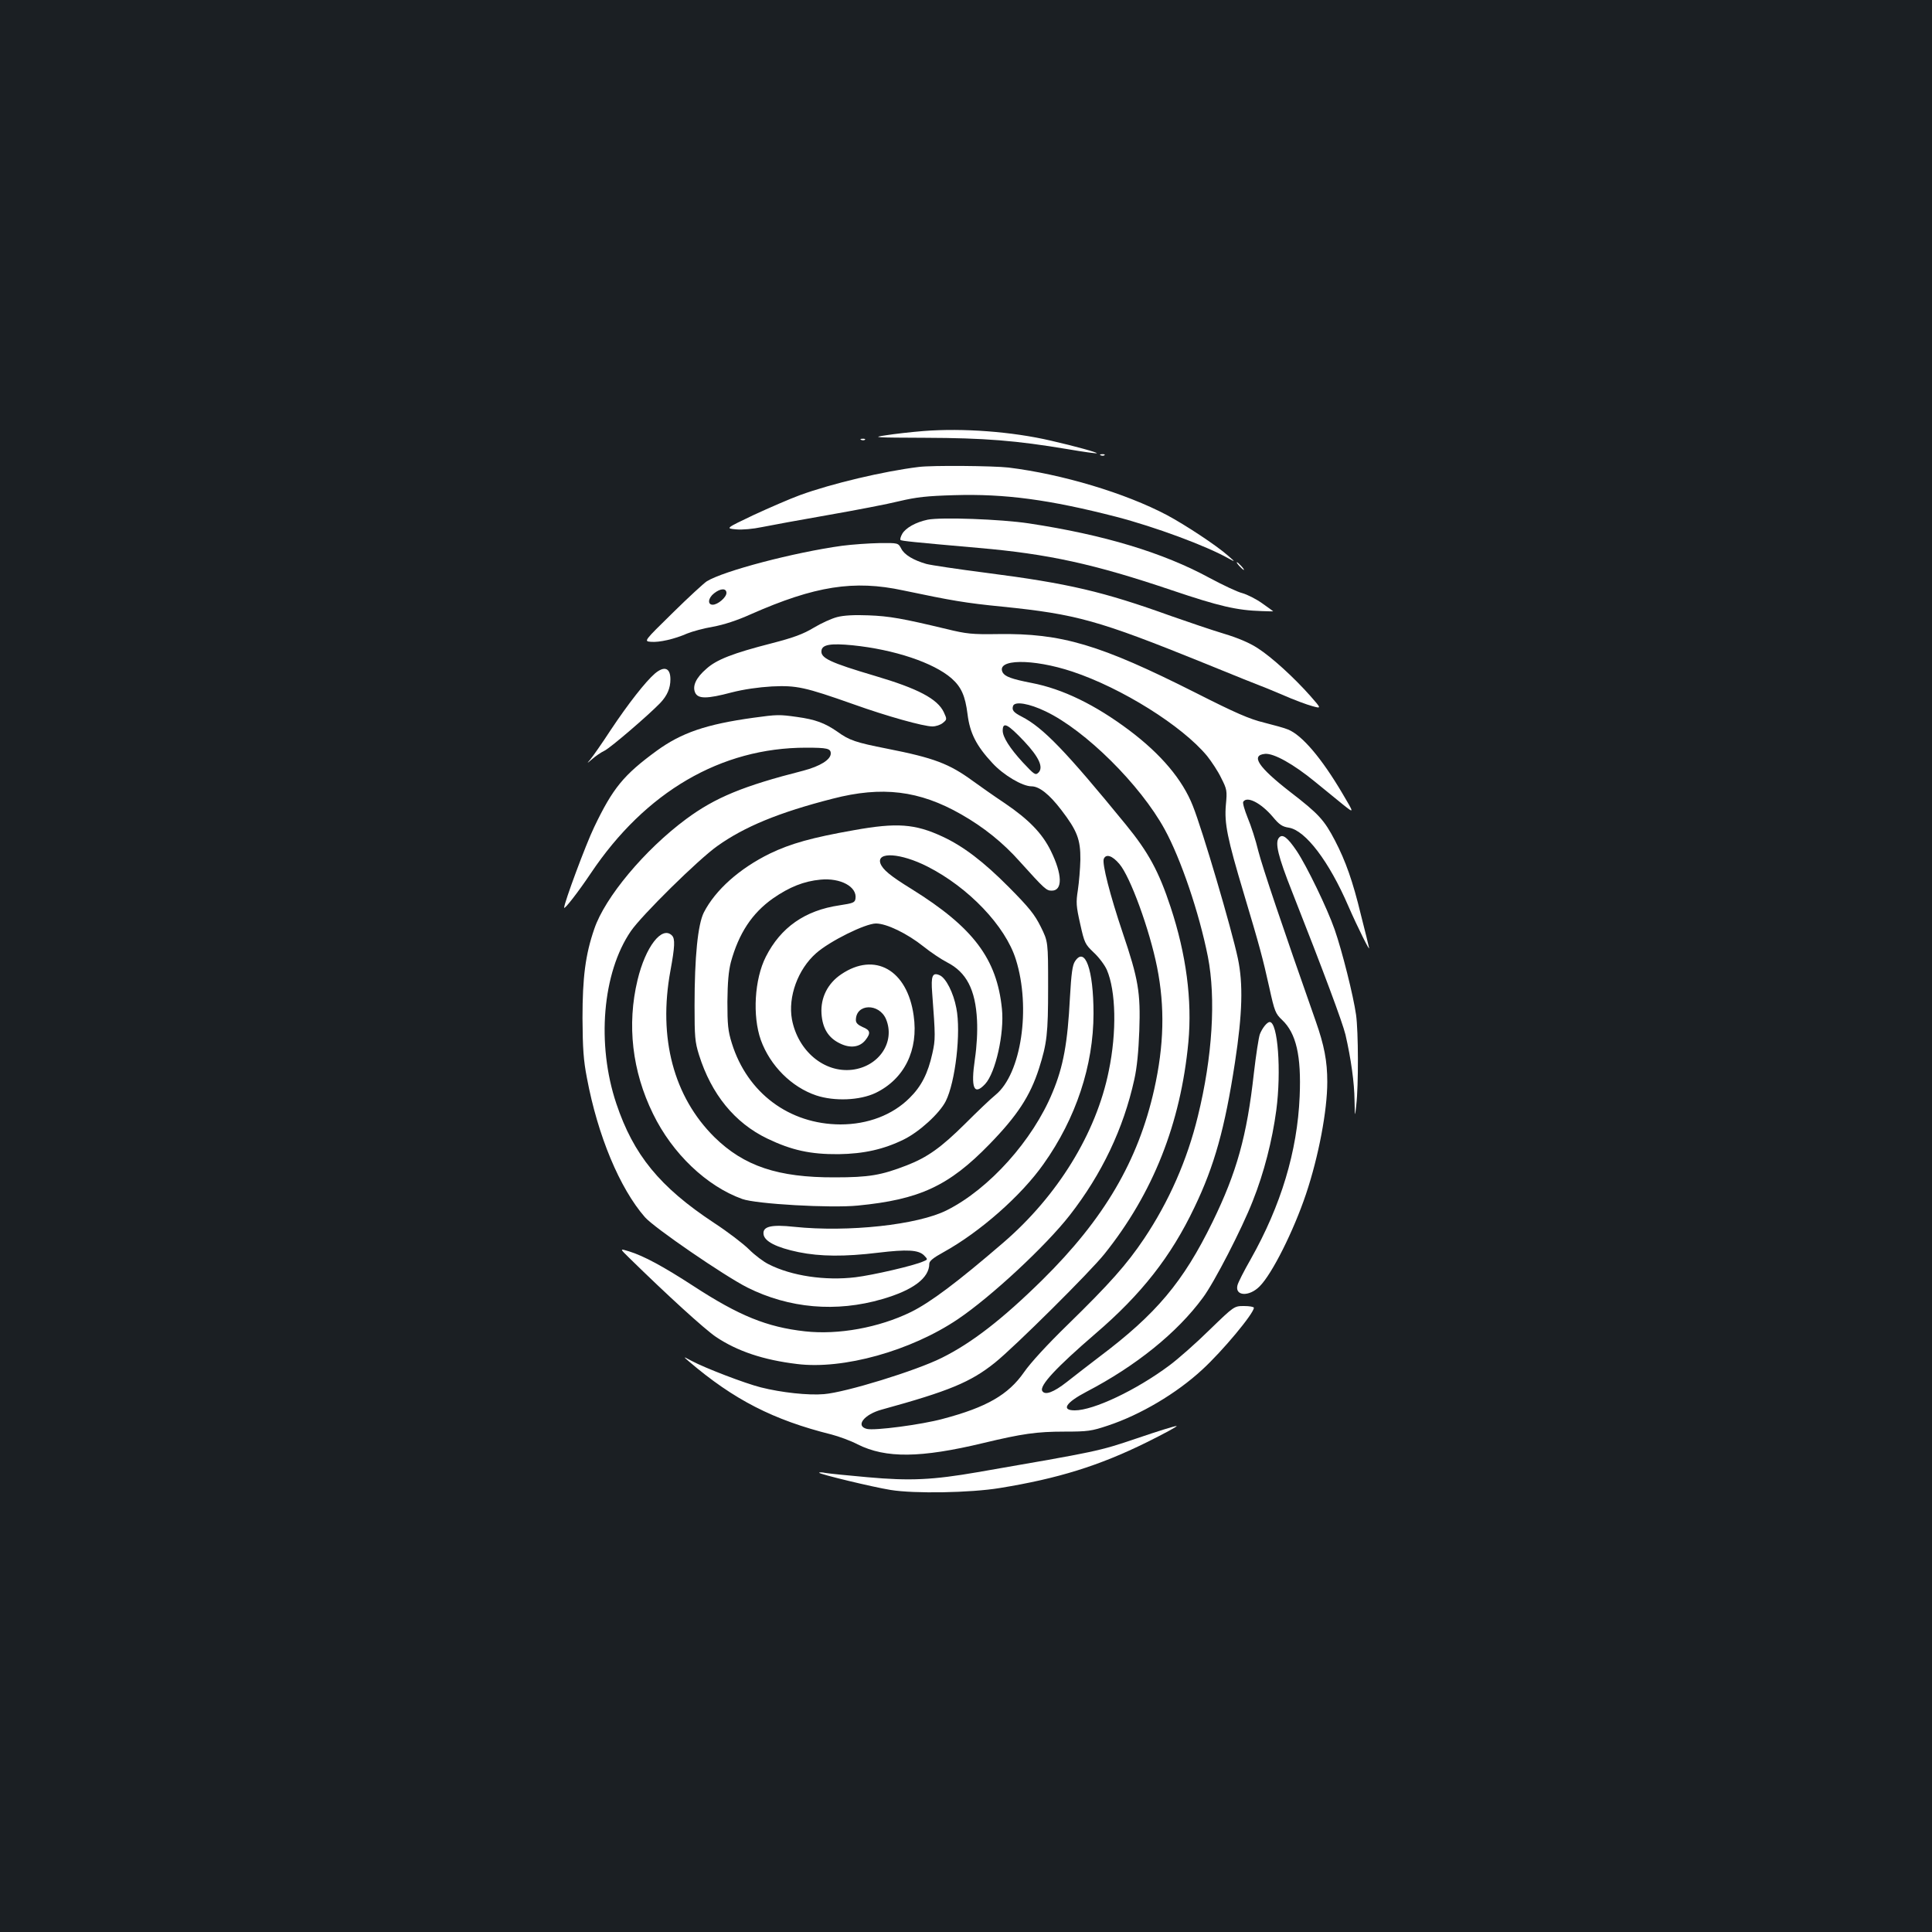 <?xml version="1.0" standalone="no"?>
<!DOCTYPE svg PUBLIC "-//W3C//DTD SVG 20010904//EN"
 "http://www.w3.org/TR/2001/REC-SVG-20010904/DTD/svg10.dtd">
<svg version="1.0" xmlns="http://www.w3.org/2000/svg"
 width="1000pt" height="1000pt" viewBox="0 0 1000 1000"
 preserveAspectRatio="xMidYMid meet">
<rect width="100%" height="100%" fill="#1b1f23"/>
<g transform="translate(0,1000) scale(0.1,-0.1)"
fill="#ffffff" stroke="none">
<path d="M4780 7769 c-63 -5 -151 -15 -195 -22 -75 -11 -61 -12 205 -13 305
-1 469 -14 737 -59 81 -14 148 -23 150 -21 4 4 -110 36 -237 65 -201 47 -455
66 -660 50z"/>
<path d="M4458 7723 c7 -3 16 -2 19 1 4 3 -2 6 -13 5 -11 0 -14 -3 -6 -6z"/>
<path d="M5698 7643 c7 -3 16 -2 19 1 4 3 -2 6 -13 5 -11 0 -14 -3 -6 -6z"/>
<path d="M4755 7583 c-180 -22 -451 -86 -615 -146 -52 -19 -160 -66 -240 -103
-145 -69 -145 -69 -90 -74 33 -3 87 2 135 12 44 9 197 37 340 62 143 25 310
57 370 72 89 21 143 27 284 31 262 8 493 -23 839 -112 200 -52 465 -150 580
-215 37 -20 37 -20 -3 15 -59 52 -218 157 -315 209 -216 114 -543 212 -820
246 -78 9 -397 12 -465 3z"/>
<path d="M4801 7310 c-61 -13 -113 -42 -131 -73 -8 -14 -12 -28 -9 -32 6 -5
64 -11 404 -41 359 -31 598 -83 1000 -219 246 -83 336 -104 466 -108 33 -1 59
-2 59 -1 0 1 -26 19 -58 42 -31 22 -77 45 -102 52 -25 6 -101 42 -170 79 -239
130 -545 223 -935 282 -146 22 -455 33 -524 19z"/>
<path d="M4358 7175 c-247 -34 -613 -130 -700 -184 -14 -9 -94 -82 -176 -163
-150 -147 -150 -147 -113 -150 43 -4 122 14 188 43 27 11 86 27 133 35 55 10
124 32 197 65 331 146 533 178 788 123 253 -53 321 -65 513 -84 384 -39 498
-71 1039 -290 162 -66 296 -120 298 -120 2 0 53 -21 112 -46 59 -26 129 -52
156 -59 47 -13 47 -13 -10 52 -85 96 -200 201 -273 248 -43 28 -102 53 -175
75 -60 18 -184 60 -275 92 -350 126 -528 168 -955 223 -148 19 -288 40 -310
46 -66 19 -114 47 -130 79 -16 30 -16 30 -113 29 -53 -1 -141 -7 -194 -14z
m-598 -244 c0 -23 -45 -61 -71 -61 -28 0 -24 35 7 59 34 27 64 27 64 2z"/>
<path d="M6415 7070 c10 -11 20 -20 23 -20 3 0 -3 9 -13 20 -10 11 -20 20 -23
20 -3 0 3 -9 13 -20z"/>
<path d="M4333 6806 c-28 -7 -83 -32 -121 -55 -55 -33 -103 -51 -219 -81 -199
-51 -284 -84 -336 -131 -55 -47 -74 -90 -59 -124 15 -33 61 -33 189 1 62 16
139 27 208 31 128 6 170 -3 422 -92 173 -62 363 -115 409 -115 18 0 42 8 54
18 22 18 22 19 5 56 -33 69 -134 122 -354 187 -236 70 -285 93 -279 132 4 31
49 38 161 27 216 -22 419 -90 512 -171 51 -45 71 -91 83 -186 12 -97 45 -163
129 -253 57 -62 155 -120 202 -120 40 0 92 -41 154 -122 82 -107 100 -153 99
-257 -1 -47 -7 -118 -13 -158 -10 -64 -9 -82 12 -175 22 -99 25 -105 70 -148
27 -25 57 -65 68 -90 47 -109 52 -321 10 -523 -65 -323 -265 -647 -546 -889
-238 -205 -377 -309 -478 -359 -166 -81 -376 -119 -548 -100 -198 22 -342 81
-577 234 -157 102 -257 156 -334 180 -49 15 -49 15 0 -33 200 -196 390 -369
450 -410 111 -74 245 -119 419 -140 239 -30 590 68 833 232 172 116 455 379
579 538 166 213 278 448 334 702 14 62 22 146 26 253 7 198 -5 268 -86 507
-66 196 -107 357 -98 382 11 28 44 18 81 -26 56 -65 156 -339 195 -534 41
-206 36 -405 -15 -633 -83 -370 -259 -670 -578 -985 -207 -204 -366 -327 -521
-404 -134 -67 -498 -179 -610 -188 -81 -7 -220 8 -327 35 -83 21 -289 100
-358 137 -45 24 -45 24 -15 -2 233 -199 438 -304 739 -379 38 -10 99 -32 135
-51 146 -73 326 -71 651 7 200 48 276 59 419 59 122 0 141 3 225 31 169 56
356 167 488 289 106 97 268 292 268 321 0 5 -23 9 -51 9 -51 0 -51 0 -178
-123 -69 -68 -163 -151 -209 -185 -172 -128 -392 -232 -489 -232 -72 0 -47 40
60 96 257 134 470 306 603 487 59 79 202 357 258 500 59 148 101 314 122 470
27 204 8 457 -34 457 -14 0 -39 -32 -51 -63 -6 -16 -20 -107 -31 -202 -36
-325 -89 -514 -214 -770 -152 -311 -291 -476 -586 -698 -52 -40 -128 -98 -168
-130 -69 -54 -113 -70 -127 -47 -17 27 72 122 275 297 238 204 391 399 512
653 104 216 158 411 210 750 39 255 43 408 15 540 -33 155 -183 664 -233 789
-53 135 -164 267 -329 391 -176 132 -344 214 -505 245 -103 20 -138 33 -150
54 -37 71 155 73 360 5 256 -85 569 -281 698 -437 23 -29 57 -80 73 -114 30
-59 31 -66 24 -140 -8 -95 7 -171 93 -458 82 -274 98 -334 132 -487 27 -123
32 -135 66 -167 73 -69 100 -185 91 -396 -12 -285 -97 -565 -253 -842 -35 -61
-66 -122 -69 -136 -14 -56 61 -60 115 -5 64 64 175 285 240 478 65 194 110
431 110 580 0 108 -16 190 -60 315 -174 494 -275 795 -297 880 -13 55 -38 132
-55 172 -16 40 -27 77 -23 83 19 31 91 -5 153 -78 33 -40 49 -51 83 -56 86
-14 208 -174 308 -406 48 -110 115 -244 107 -215 -2 11 -21 88 -42 170 -42
174 -79 278 -134 384 -56 107 -84 138 -232 252 -166 129 -206 190 -130 197 45
4 147 -53 258 -144 49 -40 115 -94 146 -119 58 -46 58 -46 -3 57 -109 185
-210 303 -282 332 -18 8 -74 23 -125 36 -74 18 -146 49 -355 155 -494 249
-692 308 -1022 303 -134 -2 -162 1 -265 26 -229 55 -297 67 -405 71 -73 3
-128 0 -162 -9z m1079 -488 c206 -98 490 -380 616 -610 84 -153 179 -433 224
-660 42 -215 24 -518 -52 -826 -55 -226 -149 -440 -278 -633 -90 -134 -179
-234 -394 -444 -107 -104 -195 -200 -228 -248 -81 -116 -193 -181 -420 -241
-110 -30 -354 -62 -393 -52 -61 15 -15 75 77 100 349 96 460 142 586 243 102
82 493 470 567 563 251 314 394 674 434 1096 20 217 -11 454 -92 699 -61 185
-115 284 -231 426 -313 383 -429 503 -540 560 -43 22 -52 34 -44 56 10 24 83
12 168 -29z m-110 -156 c76 -81 100 -134 73 -161 -16 -15 -21 -11 -82 54 -66
72 -103 130 -103 163 0 48 25 36 112 -56z"/>
<path d="M3390 6514 c-48 -41 -139 -157 -230 -294 -45 -69 -92 -136 -104 -150
-20 -24 -20 -24 9 1 17 15 46 35 65 44 34 18 225 182 287 246 37 39 53 77 53
123 0 59 -31 71 -80 30z"/>
<path d="M3900 6285 c-246 -34 -373 -78 -501 -171 -171 -125 -227 -193 -324
-396 -43 -89 -155 -391 -155 -416 0 -13 73 81 138 178 283 422 674 650 1114
650 109 0 128 -4 128 -30 0 -32 -55 -66 -142 -89 -311 -79 -456 -139 -606
-250 -215 -159 -421 -406 -476 -569 -46 -133 -61 -251 -61 -462 1 -157 5 -218
23 -310 56 -299 170 -571 300 -720 48 -55 410 -303 530 -364 216 -108 460
-130 699 -60 159 46 243 109 243 183 0 14 21 31 74 60 188 104 402 292 518
457 167 235 258 510 258 778 0 228 -44 350 -96 270 -13 -19 -19 -63 -26 -187
-12 -235 -34 -357 -90 -491 -102 -248 -328 -500 -547 -610 -150 -76 -511 -115
-790 -86 -119 13 -164 2 -159 -38 4 -37 66 -69 181 -93 113 -23 239 -24 412
-3 150 18 209 15 238 -14 20 -21 20 -21 -4 -31 -48 -22 -261 -71 -351 -82
-157 -19 -331 7 -449 67 -27 13 -73 48 -102 77 -29 29 -110 91 -182 138 -280
185 -416 351 -505 617 -103 307 -72 677 75 892 55 81 350 372 448 441 140 100
319 174 597 245 255 66 448 43 665 -81 116 -66 217 -147 303 -244 130 -144
138 -151 166 -151 57 0 55 84 -5 206 -44 90 -114 162 -236 245 -60 40 -135 93
-168 117 -122 89 -200 119 -444 167 -162 32 -195 43 -257 88 -65 45 -114 63
-208 76 -92 13 -103 13 -226 -4z"/>
<path d="M4420 5703 c-216 -38 -327 -69 -435 -121 -157 -77 -282 -188 -342
-305 -31 -62 -48 -229 -48 -482 0 -161 2 -188 23 -255 64 -204 185 -352 353
-433 127 -61 224 -82 369 -81 132 2 234 25 338 76 81 40 185 135 217 198 50
99 80 357 55 482 -15 80 -54 156 -86 170 -38 17 -46 -3 -39 -92 17 -226 17
-239 1 -312 -23 -104 -57 -171 -118 -231 -88 -88 -216 -137 -358 -137 -265 1
-482 163 -562 420 -20 64 -23 96 -23 215 1 101 6 158 18 205 41 149 109 253
218 330 85 59 160 89 246 97 104 10 190 -37 181 -98 -3 -21 -12 -24 -83 -35
-178 -26 -304 -114 -381 -266 -59 -116 -70 -307 -26 -431 48 -133 159 -244
287 -287 94 -31 225 -26 307 13 149 72 223 222 197 401 -33 236 -201 331 -375
213 -70 -47 -107 -121 -102 -203 5 -76 35 -126 96 -155 53 -26 102 -20 132 18
28 36 25 51 -15 67 -24 11 -35 21 -35 36 0 86 120 89 156 5 49 -118 -36 -245
-175 -262 -145 -17 -281 97 -312 261 -21 117 31 259 125 342 71 63 255 154
310 154 55 0 162 -52 246 -119 36 -29 91 -66 122 -82 100 -51 147 -141 155
-299 3 -60 -1 -134 -11 -202 -22 -150 -5 -191 53 -129 54 58 100 263 87 389
-26 260 -149 422 -467 620 -112 69 -150 101 -162 133 -21 62 105 54 243 -16
213 -108 404 -308 458 -481 79 -251 28 -592 -105 -701 -26 -21 -96 -88 -157
-149 -124 -123 -195 -174 -303 -216 -132 -51 -194 -62 -373 -62 -293 -1 -469
58 -622 208 -211 209 -292 513 -228 861 23 125 25 166 8 183 -52 52 -137 -59
-178 -230 -56 -232 -28 -473 80 -693 100 -206 278 -375 462 -441 72 -26 458
-48 598 -34 319 31 471 101 681 317 145 149 211 250 257 393 41 130 47 178 47
421 0 235 0 235 -38 312 -32 64 -59 98 -165 205 -131 132 -236 212 -344 262
-142 66 -236 73 -458 33z"/>
<path d="M6620 5664 c-22 -25 -5 -96 68 -280 166 -421 260 -674 276 -739 29
-126 46 -249 47 -340 2 -90 2 -90 9 -25 12 102 11 381 -1 467 -14 99 -72 330
-111 442 -38 109 -144 328 -196 406 -48 71 -74 91 -92 69z"/>
<path d="M5884 2555 c-199 -67 -195 -66 -824 -175 -232 -40 -348 -46 -570 -26
-102 9 -200 19 -217 22 -18 4 -33 4 -33 1 0 -7 277 -74 370 -89 123 -20 413
-15 565 10 301 49 514 115 761 237 93 46 162 84 154 84 -8 1 -101 -28 -206
-64z"/>
</g>
</svg>
